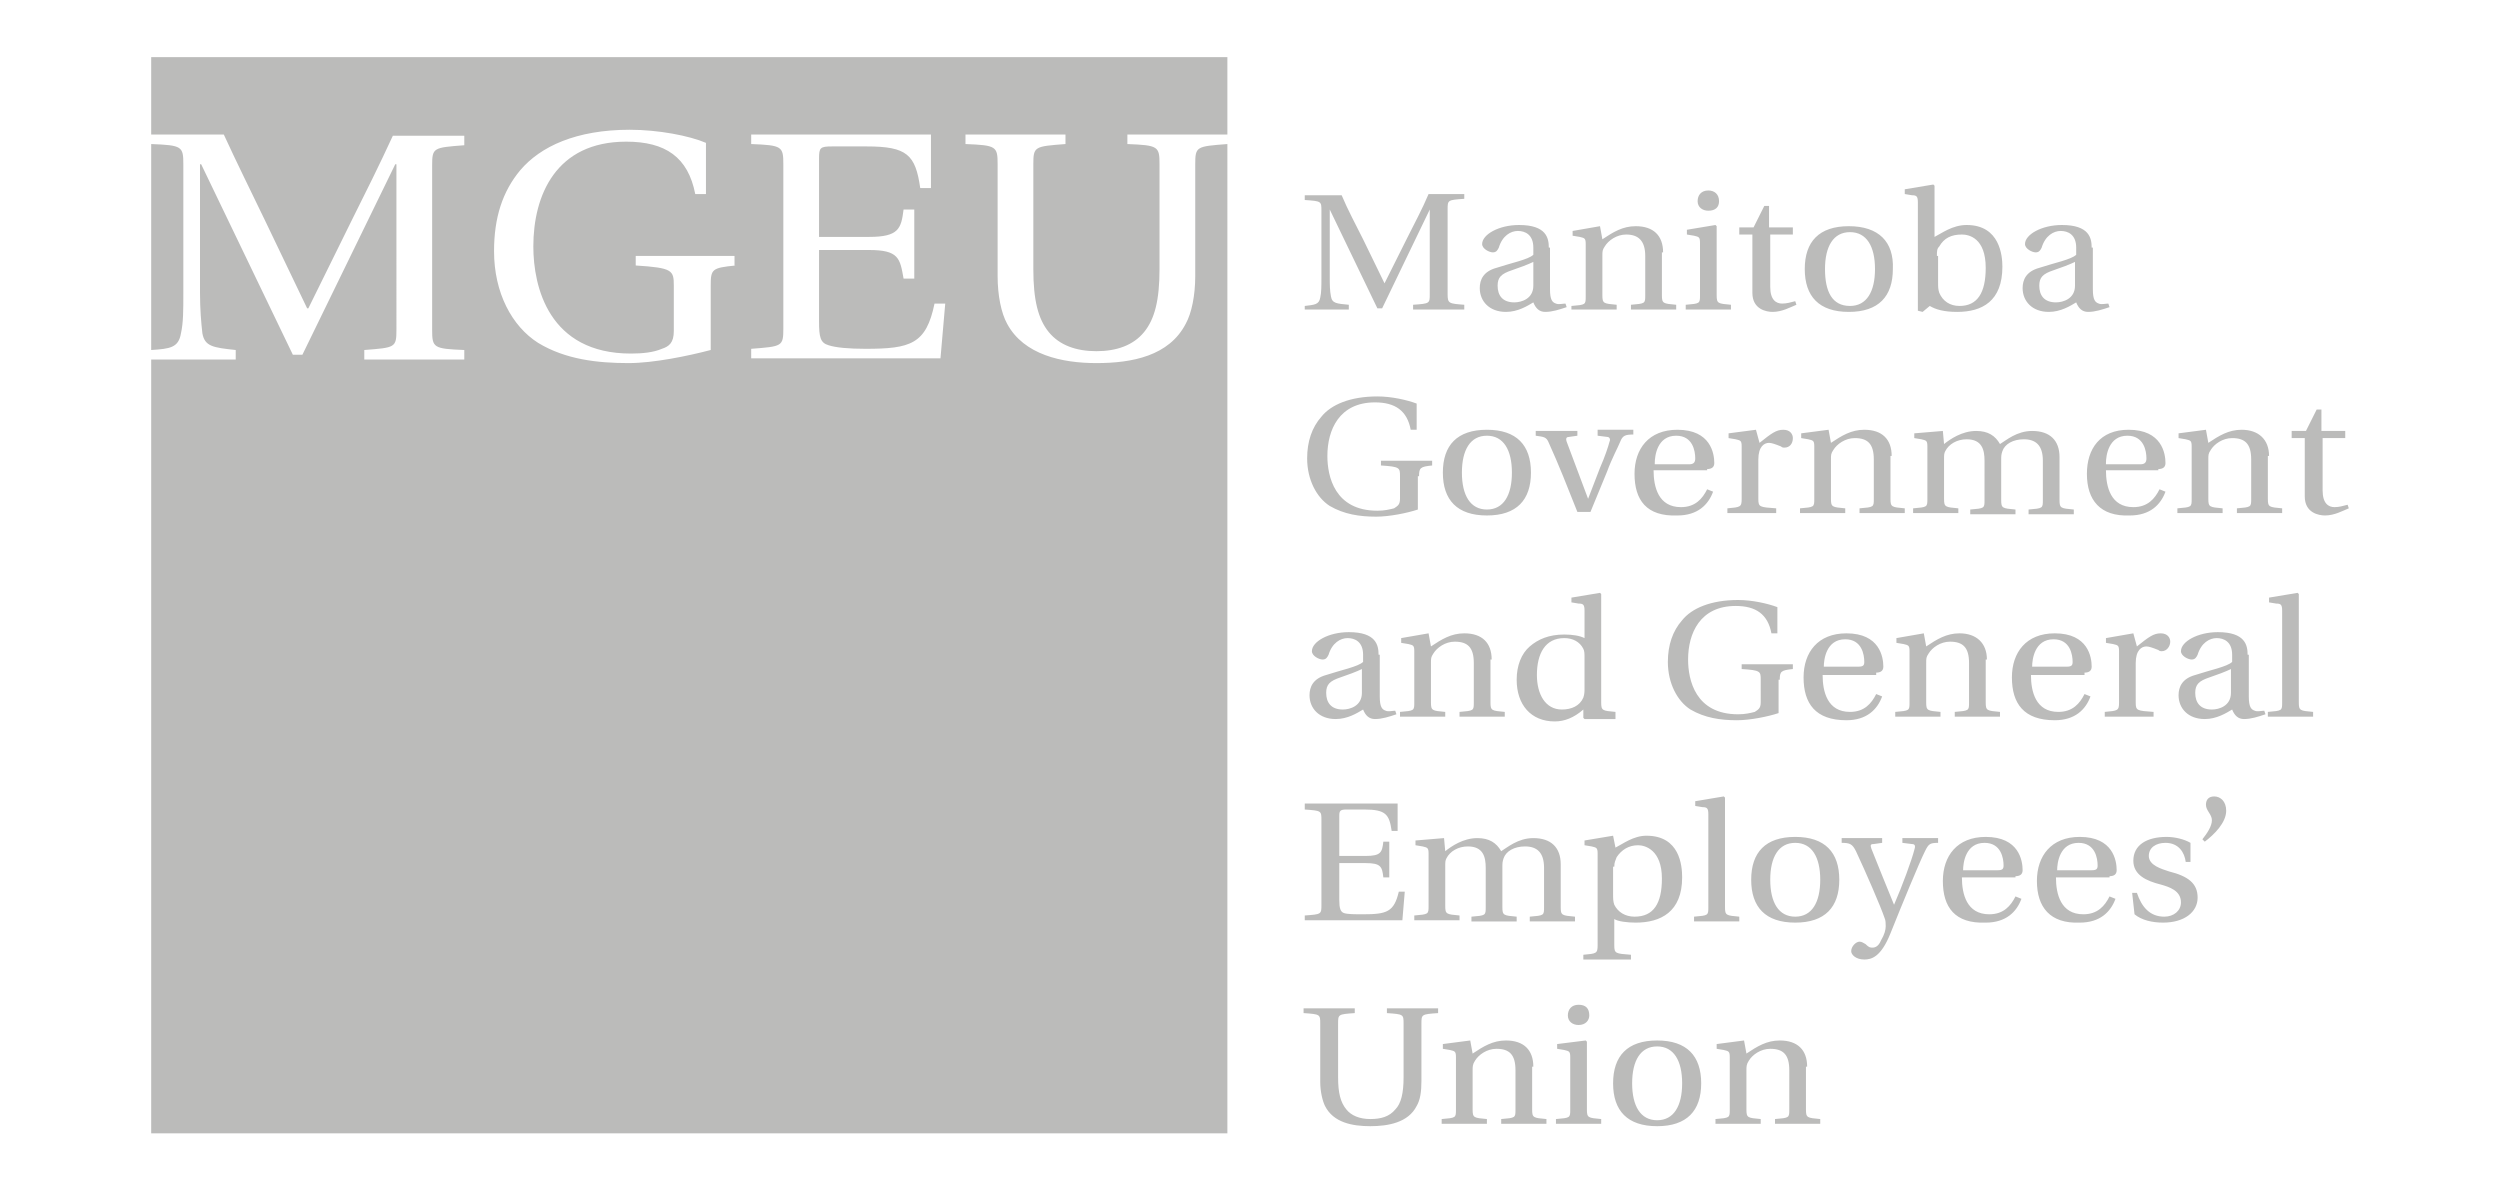 <svg id="Layer_1" xmlns="http://www.w3.org/2000/svg" viewBox="0 0 210 100"><style>.st0{fill-rule:evenodd;clip-rule:evenodd;fill:#bbbbba}</style><path class="st0" d="M116.5 84.7v.4c1.4.1 1.4.1 1.4.9v4.5c0 1.3-.2 2.2-.7 2.7-.5.6-1.2.8-2.1.8-.9 0-1.6-.3-2-.8-.5-.6-.7-1.4-.7-2.7V86c0-.8 0-.8 1.4-.9v-.4h-4.3v.4c1.4.1 1.4.1 1.4.9v4.9c0 .8.2 1.6.4 2 .7 1.4 2.3 1.7 3.8 1.7s3.2-.3 3.9-1.7c.3-.5.4-1.2.4-2.1V86c0-.8 0-.8 1.4-.9v-.4h-4.3zM128.8 89.6c0-1.4-.8-2.2-2.3-2.2-1.1 0-1.9.5-2.8 1.1l-.2-1.1-2.3.3v.4l.6.1c.4.1.5.1.5.6v4.4c0 .7 0 .7-1.2.8v.4h3.8V94c-1.1-.1-1.2-.1-1.2-.8v-3.3c0-.3 0-.5.2-.8.3-.5 1-1 1.8-1 1.1 0 1.6.5 1.6 1.8v3.3c0 .7 0 .7-1.2.8v.4h3.8V94c-1.1-.1-1.2-.1-1.2-.8v-3.6h.1zM132.6 84.4c-.6 0-.9.4-.9.9s.4.8.9.8c.6 0 .9-.4.9-.8 0-.6-.3-.9-.9-.9zm-1.8 3.3v.4l.6.1c.4.1.5.1.5.6v4.4c0 .7 0 .7-1.2.8v.4h3.8V94c-1.1-.1-1.2-.1-1.2-.8v-5.7l-.1-.1-2.4.3zM137.1 91c0-1.9.7-3.1 2.1-3.1 1.4 0 2.1 1.2 2.1 3.1 0 1.9-.7 3.1-2.1 3.1-1.4 0-2.1-1.2-2.1-3.1zm2.1-3.6c-2.5 0-3.7 1.3-3.7 3.6s1.2 3.6 3.7 3.6 3.7-1.3 3.7-3.6-1.2-3.6-3.7-3.6zM151.8 89.6c0-1.4-.8-2.2-2.3-2.2-1.1 0-1.9.5-2.8 1.1l-.2-1.1-2.3.3v.4l.6.1c.4.1.5.1.5.6v4.4c0 .7 0 .7-1.2.8v.4h3.8V94c-1.1-.1-1.2-.1-1.2-.8v-3.3c0-.3 0-.5.2-.8.3-.5 1-1 1.8-1 1.1 0 1.6.5 1.6 1.8v3.3c0 .7 0 .7-1.2.8v.4h3.8V94c-1.1-.1-1.2-.1-1.2-.8v-3.6h.1zM109.6 67.6v.4c1.4.1 1.4.1 1.4.9V76c0 .8 0 .8-1.4.9v.4h8.2l.2-2.4h-.5c-.4 1.7-1 1.9-3 1.9-.7 0-1.3 0-1.6-.1-.3-.1-.4-.4-.4-1.1v-3.1h2.2c1.3 0 1.4.3 1.5 1.2h.5v-3h-.5c-.1.9-.2 1.2-1.5 1.2h-2.2v-3.4c0-.4.1-.5.6-.5h1.5c1.8 0 2.1.4 2.3 1.8h.5v-2.3h-7.8v.1zM118.9 70.6v.4l.6.1c.4.1.5.1.5.6v4.4c0 .7 0 .7-1.2.8v.4h3.8v-.4c-1.1-.1-1.2-.1-1.2-.8v-3.3c0-.4 0-.5.1-.7.3-.6 1-1 1.8-1 1.3 0 1.5.9 1.5 1.8v3.3c0 .7 0 .7-1.2.8v.4h3.8V77c-1.1-.1-1.2-.1-1.2-.8v-3.3c0-.4 0-.5.1-.8.2-.6.9-1 1.8-1 1 0 1.6.5 1.6 1.8v3.3c0 .7 0 .7-1.2.8v.4h3.8V77c-1.1-.1-1.2-.1-1.2-.8v-3.6c0-1.4-.8-2.2-2.3-2.2-1.3 0-2.2.8-2.7 1.1-.4-.7-1-1.1-2-1.1-1.2 0-2.2.7-2.7 1.1l-.1-1.1-2.4.2zM133.1 70.6v.4l.6.1c.4.1.5.1.5.6v7.7c0 .7-.1.7-1.2.8v.4h4v-.4c-1.3-.1-1.4-.1-1.4-.8v-2.2c.3.2 1.1.3 1.8.3 2.1 0 3.9-.9 3.9-3.8 0-1-.2-3.5-3-3.5-1.1 0-2 .7-2.6 1l-.2-1-2.4.4zm2.5 2.2c0-.4.1-.5.2-.8.4-.6 1-1 1.8-1 .6 0 2 .4 2 2.8 0 2.1-.7 3.2-2.3 3.2-.8 0-1.4-.4-1.7-1-.1-.3-.1-.5-.1-.9v-2.3h.1zM144.9 67l-.1-.1-2.4.4v.4l.6.1c.4 0 .5.1.5.6v7.8c0 .7 0 .7-1.2.8v.4h3.8V77c-1.1-.1-1.2-.1-1.2-.8V67zM148.7 73.9c0-1.9.7-3.1 2.1-3.1 1.4 0 2.1 1.2 2.1 3.1 0 1.9-.7 3.1-2.1 3.1-1.4 0-2.1-1.2-2.1-3.1zm2.1-3.6c-2.5 0-3.7 1.3-3.7 3.6s1.2 3.6 3.7 3.6 3.7-1.3 3.7-3.6-1.2-3.6-3.7-3.6zM154.7 70.4v.4c.7 0 .9.1 1.2.7.8 1.7 2.1 4.7 2.4 5.6.1.2.1.5.1.7 0 .3-.1.7-.4 1.2-.2.5-.5.6-.7.6-.2 0-.3 0-.6-.3-.2-.1-.3-.2-.5-.2-.3 0-.7.4-.7.8 0 .3.4.7 1.1.7.6 0 1.4-.2 2.2-2.2 1-2.5 2.4-5.9 2.9-6.9.3-.6.4-.7 1.1-.7v-.4h-3v.4l.8.1c.3 0 .3.2.2.5-.2.8-1 3-1.7 4.6-.7-1.7-1.3-3.2-1.9-4.7-.1-.3-.1-.4.2-.4l.7-.1v-.4h-3.4zM164.9 73.1c0-.6.2-2.3 1.8-2.3 1.4 0 1.6 1.3 1.6 1.9 0 .3-.1.4-.5.4h-2.9zm4.4.5c.3 0 .6-.1.6-.5 0-.8-.3-2.8-3.1-2.8-2.4 0-3.6 1.6-3.6 3.7 0 2.2 1 3.6 3.6 3.5 1.7 0 2.6-.9 3-2l-.5-.2c-.4.8-1 1.5-2.2 1.5-1.9 0-2.3-1.7-2.3-3.1h4.5v-.1zM172.8 73.1c0-.6.2-2.3 1.8-2.3 1.4 0 1.6 1.3 1.6 1.9 0 .3-.1.4-.5.4h-2.9zm4.4.5c.3 0 .6-.1.6-.5 0-.8-.3-2.8-3.1-2.8-2.4 0-3.6 1.6-3.6 3.7 0 2.2 1.1 3.6 3.6 3.5 1.7 0 2.6-.9 3-2l-.5-.2c-.4.8-1 1.5-2.2 1.5-1.9 0-2.3-1.7-2.3-3.1h4.5v-.1zM184 72.4v-1.6c-.5-.3-1.3-.5-2-.5-1.7 0-2.8.7-2.8 2 0 1.2 1.1 1.7 2.3 2 .7.2 1.7.5 1.7 1.5 0 .7-.6 1.2-1.4 1.2-1.2 0-1.9-.8-2.3-2h-.4l.2 1.8c.6.5 1.5.7 2.4.7 1.8 0 2.9-.9 2.9-2.1 0-1.2-.8-1.8-2.4-2.2-.6-.2-1.7-.5-1.7-1.3 0-.7.6-1.1 1.4-1.1 1.1 0 1.6.8 1.7 1.6h.4zM185.2 70.7c.8-.6 1.8-1.6 1.8-2.6 0-.8-.5-1.2-1-1.2s-.7.3-.7.7c0 .5.5.8.5 1.3s-.4 1.1-.8 1.6l.2.2zM115.8 55c0-.8-.2-1.9-2.5-1.9-1.7 0-3.1.8-3.1 1.6 0 .4.6.7.9.7.3 0 .4-.2.5-.4.3-1 1-1.4 1.6-1.4.6 0 1.3.3 1.3 1.4v.6c-.4.4-1.9.7-3.1 1.1-1.1.3-1.4 1-1.4 1.7 0 1.1.8 2 2.2 2 1 0 1.8-.5 2.3-.8.2.5.5.8 1 .8.6 0 1.2-.2 1.8-.4l-.1-.3c-.2 0-.6.1-.8 0-.3-.1-.5-.3-.5-1.2V55h-.1zm-1.4 3.2c0 1.1-1 1.4-1.6 1.4-1 0-1.4-.6-1.4-1.4 0-.7.3-1 1.2-1.3.6-.2 1.4-.5 1.8-.7v2zM125.3 55.4c0-1.4-.8-2.2-2.3-2.2-1.1 0-1.9.5-2.8 1.1l-.2-1.1-2.3.4v.4l.6.1c.4.1.5.1.5.6V59c0 .7 0 .7-1.2.8v.4h3.8v-.4c-1.1-.1-1.2-.1-1.2-.8v-3.3c0-.4 0-.5.2-.8.3-.5 1-1 1.8-1 1.1 0 1.6.5 1.6 1.8V59c0 .7 0 .7-1.2.8v.4h3.8v-.4c-1.1-.1-1.2-.1-1.2-.8v-3.6h.1zM133.1 57.8c0 .3 0 .5-.1.8-.3.7-1 1-1.8 1-1.4 0-2.1-1.3-2.1-2.9 0-1.8.7-3.1 2.3-3.1.7 0 1.3.3 1.6.9.1.2.1.4.1.8v2.5zm2.6 2.4v-.4c-1.1-.1-1.2-.1-1.2-.8v-9.1l-.1-.1-2.4.4v.4l.6.1c.4 0 .5.1.5.6v2.3c-.4-.2-1-.3-1.7-.3-1.3 0-2.2.4-2.9 1-.7.6-1.1 1.6-1.1 2.8 0 2.1 1.2 3.5 3.2 3.5.8 0 1.6-.3 2.4-1v.7l.1.1h2.6v-.2zM149.5 57.1c0-.7.1-.8 1.1-.9v-.4h-4.3v.4c1.6.1 1.6.2 1.6.9V59c0 .5-.2.6-.5.8-.4.1-.8.2-1.4.2-3.6 0-4.2-2.9-4.2-4.6 0-2.2 1-4.5 4-4.5 1.7 0 2.7.7 3 2.3h.5V51c-.8-.3-2.1-.6-3.3-.6-2.3 0-3.9.7-4.7 1.7-.8.9-1.2 2.1-1.2 3.5 0 1.8.8 3.3 1.9 4 1.2.7 2.5.9 3.9.9 1.1 0 2.6-.3 3.5-.6v-2.8h.1zM153.2 56c0-.6.2-2.3 1.8-2.3 1.4 0 1.6 1.3 1.6 1.9 0 .3-.1.4-.5.4h-2.9zm4.4.5c.3 0 .6-.1.6-.5 0-.8-.3-2.8-3.1-2.8-2.4 0-3.6 1.6-3.6 3.7 0 2.2 1 3.6 3.6 3.6 1.7 0 2.6-.9 3-2l-.5-.2c-.4.8-1 1.5-2.2 1.5-1.9 0-2.3-1.7-2.3-3.1h4.5v-.2zM166.9 55.4c0-1.4-.9-2.2-2.3-2.2-1.1 0-1.9.5-2.8 1.1l-.2-1.1-2.3.4v.4l.6.1c.4.1.5.1.5.6V59c0 .7 0 .7-1.2.8v.4h3.8v-.4c-1.1-.1-1.2-.1-1.2-.8v-3.3c0-.4 0-.5.2-.8.3-.5 1-1 1.8-1 1.1 0 1.6.5 1.6 1.8V59c0 .7 0 .7-1.2.8v.4h3.8v-.4c-1.1-.1-1.2-.1-1.2-.8v-3.6h.1zM170.7 56c0-.6.2-2.3 1.8-2.3 1.4 0 1.6 1.3 1.6 1.9 0 .3-.1.4-.5.4h-2.9zm4.4.5c.3 0 .6-.1.6-.5 0-.8-.3-2.8-3.1-2.8-2.4 0-3.6 1.6-3.6 3.7 0 2.2 1 3.6 3.6 3.6 1.7 0 2.6-.9 3-2l-.5-.2c-.4.8-1 1.5-2.2 1.5-1.9 0-2.3-1.7-2.3-3.1h4.5v-.2zM179.2 53.2l-2.3.4v.4l.6.1c.4.1.5.1.5.6V59c0 .7-.1.7-1.2.8v.4h4.1v-.4c-1.4-.1-1.5-.1-1.5-.8v-3.3c0-1.1.5-1.4.9-1.4.2 0 .5.1 1 .3.1.1.2.1.3.1.4 0 .7-.4.7-.8 0-.3-.2-.7-.8-.7-.6 0-1 .3-2 1.1l-.3-1.1zM188.8 55c0-.8-.2-1.9-2.5-1.9-1.7 0-3.1.8-3.1 1.6 0 .4.6.7.9.7.3 0 .4-.2.5-.4.3-1 1-1.4 1.6-1.4.6 0 1.3.3 1.3 1.4v.6c-.4.4-1.9.7-3.1 1.1-1.1.3-1.4 1-1.4 1.7 0 1.1.8 2 2.2 2 1 0 1.8-.5 2.3-.8.2.5.5.8 1 .8.6 0 1.2-.2 1.8-.4l-.1-.3c-.2 0-.6.1-.8 0-.3-.1-.5-.3-.5-1.2V55h-.1zm-1.4 3.2c0 1.1-1 1.4-1.6 1.4-1 0-1.4-.6-1.4-1.4 0-.7.3-1 1.2-1.3.6-.2 1.4-.5 1.8-.7v2zM193.1 49.9l-.1-.1-2.4.4v.4l.6.1c.4 0 .5.1.5.6V59c0 .7 0 .7-1.2.8v.4h3.8v-.4c-1.1-.1-1.2-.1-1.2-.8v-9.1zM119.2 40c0-.7.1-.8 1.1-.9v-.4H116v.4c1.6.1 1.6.2 1.6.9v1.9c0 .5-.2.6-.5.8-.4.1-.8.2-1.4.2-3.6 0-4.2-2.9-4.2-4.6 0-2.2 1-4.5 4-4.5 1.7 0 2.7.7 3 2.3h.5v-2.2c-.8-.3-2.1-.6-3.3-.6-2.3 0-3.9.7-4.7 1.7-.8.9-1.2 2.1-1.2 3.5 0 1.8.8 3.3 1.9 4 1.2.7 2.5.9 3.9.9 1.1 0 2.6-.3 3.5-.6V40h.1zM122.8 39.7c0-1.9.7-3.1 2.1-3.1 1.4 0 2.1 1.2 2.1 3.1 0 1.9-.7 3.1-2.1 3.1-1.4 0-2.1-1.2-2.1-3.1zm2.1-3.6c-2.5 0-3.7 1.3-3.7 3.6s1.2 3.6 3.7 3.6 3.7-1.3 3.7-3.6-1.2-3.6-3.7-3.6zM134.2 36.2v.4l.8.1c.2 0 .3.2.2.4-.1.4-.4 1.3-.8 2.2l-1 2.6-.9-2.4-.9-2.4c-.1-.3 0-.4.2-.4l.7-.1v-.4H129v.4c.7.1.9.1 1.1.6.4.9.8 1.8 1.2 2.8l1.2 3h1.1l1.4-3.4c.4-1.1.9-2 1.1-2.5.2-.5.4-.6 1.1-.6v-.4h-3v.1zM139 38.9c0-.6.2-2.3 1.8-2.3 1.4 0 1.6 1.3 1.6 1.9 0 .3-.1.5-.5.5H139v-.1zm4.4.5c.3 0 .6-.1.6-.5 0-.8-.3-2.8-3.1-2.8-2.4 0-3.6 1.6-3.6 3.7 0 2.2 1 3.6 3.6 3.5 1.7 0 2.6-.9 3-2l-.5-.2c-.4.8-1 1.5-2.2 1.5-1.9 0-2.3-1.7-2.3-3.1h4.5v-.1zM147.5 36.1l-2.3.3v.4l.6.1c.4.1.5.1.5.6v4.4c0 .7-.1.7-1.2.8v.4h4.1v-.4c-1.4-.1-1.5-.1-1.5-.8v-3.3c0-1.1.5-1.4.9-1.4.2 0 .5.1 1 .3.1.1.2.1.3.1.4 0 .7-.3.7-.8 0-.3-.2-.7-.8-.7-.6 0-1 .3-2 1.1l-.3-1.1zM158.9 38.3c0-1.4-.8-2.2-2.3-2.2-1.1 0-1.9.5-2.8 1.1l-.2-1.1-2.3.3v.4l.6.1c.4.1.5.1.5.6v4.4c0 .7 0 .7-1.2.8v.4h3.8v-.4c-1.1-.1-1.2-.1-1.2-.8v-3.3c0-.4 0-.5.2-.8.3-.5 1-1 1.8-1 1.1 0 1.6.5 1.6 1.8v3.3c0 .7 0 .7-1.2.8v.4h3.8v-.4c-1.1-.1-1.2-.1-1.2-.8v-3.6h.1zM160.8 36.4v.4l.6.1c.4.1.5.1.5.6v4.4c0 .7 0 .7-1.2.8v.4h3.8v-.4c-1.1-.1-1.2-.1-1.2-.8v-3.3c0-.4 0-.5.1-.7.3-.6 1-1 1.8-1 1.3 0 1.5.9 1.5 1.8V42c0 .7 0 .7-1.2.8v.4h3.8v-.4c-1.1-.1-1.2-.1-1.2-.8v-3.3c0-.4 0-.5.1-.8.2-.6.9-1 1.8-1 1 0 1.6.5 1.6 1.8V42c0 .7 0 .7-1.2.8v.4h3.8v-.4c-1.1-.1-1.2-.1-1.2-.8v-3.6c0-1.4-.8-2.2-2.3-2.2-1.3 0-2.2.8-2.7 1.1-.4-.7-1-1.1-2-1.1-1.2 0-2.2.7-2.7 1.1l-.1-1.1-2.4.2zM176.9 38.9c0-.6.2-2.3 1.8-2.3 1.4 0 1.6 1.3 1.6 1.9 0 .3-.1.5-.5.5h-2.9v-.1zm4.4.5c.3 0 .6-.1.6-.5 0-.8-.3-2.8-3.1-2.8-2.4 0-3.5 1.6-3.5 3.7 0 2.2 1.1 3.6 3.6 3.5 1.7 0 2.6-.9 3-2l-.5-.2c-.4.8-1 1.5-2.2 1.5-1.9 0-2.3-1.7-2.3-3.1h4.4v-.1zM190.6 38.3c0-1.4-.9-2.2-2.3-2.2-1.1 0-1.9.5-2.8 1.1l-.2-1.1-2.3.3v.4l.6.1c.4.1.5.1.5.6v4.4c0 .7 0 .7-1.2.8v.4h3.8v-.4c-1.1-.1-1.2-.1-1.2-.8v-3.3c0-.4 0-.5.2-.8.3-.5 1-1 1.8-1 1.1 0 1.6.5 1.6 1.8v3.3c0 .7 0 .7-1.2.8v.4h3.8v-.4c-1.1-.1-1.2-.1-1.2-.8v-3.6h.1zM197 36.8v-.6h-2v-1.8h-.4l-.9 1.8h-1.2v.6h1.1v4.9c0 1.4 1.2 1.6 1.7 1.6.8 0 1.5-.4 2-.6l-.1-.3c-.4.1-.7.2-1.1.2-.5 0-1-.3-1-1.4v-4.4h1.9zM113.3 26v-.4c-1-.1-1.4-.1-1.5-.7-.1-.5-.1-1-.1-1.7v-5.6l4 8.3h.4l4-8.3v7.1c0 .8 0 .8-1.4.9v.4h4.3v-.4c-1.3-.1-1.4-.1-1.4-.9v-7.1c0-.8 0-.8 1.4-.9v-.4h-3c-.5 1.2-1.2 2.5-1.8 3.7l-1.9 3.8-1.8-3.7c-.6-1.2-1.3-2.5-1.8-3.7h-3.1v.4c1.4.1 1.4.1 1.4.9v5.6c0 .7 0 1.3-.1 1.7-.1.6-.5.6-1.3.7v.3h3.7zM130.1 20.8c0-.8-.2-1.9-2.5-1.9-1.7 0-3.1.8-3.1 1.6 0 .4.6.7.9.7.3 0 .4-.2.5-.4.3-1 1-1.4 1.6-1.4.6 0 1.3.3 1.3 1.4v.6c-.4.4-1.9.7-3.1 1.1-1.1.3-1.4 1-1.4 1.7 0 1.1.8 2 2.2 2 1 0 1.8-.5 2.3-.8.2.5.5.8 1 .8.6 0 1.2-.2 1.8-.4l-.1-.3c-.2 0-.6.1-.8 0-.3-.1-.5-.3-.5-1.2v-3.5h-.1zm-1.3 3.2c0 1.1-1 1.4-1.6 1.4-1 0-1.4-.6-1.4-1.4 0-.7.3-1 1.2-1.3.6-.2 1.4-.5 1.8-.7v2zM139.7 21.2c0-1.4-.8-2.2-2.3-2.2-1.1 0-1.9.5-2.8 1.1l-.2-1.1-2.3.4v.4l.6.1c.4.1.5.1.5.6v4.4c0 .7 0 .7-1.2.8v.3h3.8v-.4c-1.1-.1-1.2-.1-1.2-.8v-3.3c0-.4 0-.5.2-.8.3-.5 1-1 1.8-1 1 0 1.6.5 1.6 1.8v3.3c0 .7 0 .7-1.2.8v.4h3.8v-.4c-1.1-.1-1.2-.1-1.2-.8v-3.6h.1zM143.5 16c-.6 0-.9.4-.9.9s.4.8.9.8c.6 0 .9-.3.9-.8 0-.6-.4-.9-.9-.9zm-1.8 3.3v.4l.6.1c.4.1.5.1.5.6v4.4c0 .7 0 .7-1.2.8v.4h3.8v-.4c-1.1-.1-1.2-.1-1.2-.8V19l-.1-.1-2.4.4zM150.6 19.7v-.6h-2v-1.8h-.4l-.9 1.8h-1.2v.6h1.1v4.9c0 1.4 1.2 1.6 1.7 1.6.8 0 1.5-.4 2-.6l-.1-.3c-.4.1-.7.2-1.1.2-.5 0-1-.3-1-1.4v-4.4h1.9zM153.3 22.6c0-1.9.7-3.1 2.1-3.1 1.4 0 2.1 1.2 2.1 3.1 0 1.9-.7 3.1-2.1 3.1-1.5 0-2.1-1.2-2.1-3.1zm2-3.6c-2.5 0-3.7 1.3-3.7 3.6s1.2 3.6 3.7 3.6 3.7-1.3 3.7-3.6c.1-2.3-1.2-3.6-3.7-3.6zM162.7 21.5c0-.4 0-.6.2-.8.4-.7 1-1 1.9-1 .6 0 2 .3 2 2.8 0 2.1-.7 3.2-2.2 3.2-.8 0-1.4-.4-1.7-1.1-.1-.3-.1-.5-.1-.9v-2.2h-.1zm-1.2 4.7l.6-.5c.5.3 1.2.5 2.3.5 2.1 0 3.8-.9 3.8-3.8 0-.9-.2-3.5-3-3.5-1.2 0-2.1.7-2.7 1v-4.3l-.1-.1-2.4.4v.4l.6.1c.4 0 .5.1.5.6v9.1l.4.1zM175.7 20.8c0-.8-.2-1.9-2.5-1.9-1.7 0-3.1.8-3.1 1.6 0 .4.6.7.9.7.3 0 .4-.2.5-.4.3-1 1-1.4 1.6-1.4.6 0 1.3.3 1.3 1.4v.6c-.4.4-1.9.7-3.1 1.1-1.1.3-1.4 1-1.4 1.7 0 1.1.8 2 2.2 2 1 0 1.8-.5 2.3-.8.2.5.5.8 1 .8.6 0 1.2-.2 1.8-.4l-.1-.3c-.2 0-.6.1-.8 0-.3-.1-.5-.3-.5-1.2v-3.5h-.1zm-1.4 3.2c0 1.1-1 1.4-1.6 1.4-1 0-1.4-.6-1.4-1.4 0-.7.3-1 1.2-1.3.6-.2 1.4-.5 1.8-.7v2z"/><path d="M12.7 4.8v6.5h6.1c1.1 2.4 2.3 4.8 3.5 7.3l3.5 7.3h.1l3.6-7.3c1.2-2.4 2.4-4.8 3.5-7.2h6v.8c-2.6.2-2.7.2-2.7 1.7v13.8c0 1.5.1 1.6 2.7 1.7v.8h-8.4v-.8c2.6-.2 2.7-.2 2.7-1.7V13.8h-.1l-7.8 16h-.8l-7.7-16h-.1v10.8c0 1.4.1 2.5.2 3.4.2 1.1.9 1.2 2.8 1.4v.8h-7.1v-.8c1.6-.1 2.3-.2 2.5-1.4.2-.9.2-1.9.2-3.4V13.8c0-1.5-.1-1.6-2.7-1.7v83.1h90.4V4.8H12.7zm49.1 17.5c-2 .2-2.1.3-2.1 1.7v5.4c-1.9.5-4.8 1.1-6.9 1.1-2.6 0-5.3-.3-7.6-1.7-2.2-1.4-3.7-4.2-3.7-7.7 0-2.8.7-5 2.2-6.8 1.7-2 4.7-3.4 9.2-3.4 2.4 0 5 .5 6.4 1.1v4.3h-.9c-.6-3.1-2.5-4.4-5.8-4.4-5.9 0-7.8 4.5-7.8 8.8 0 3.4 1.3 9 8.2 9 1 0 1.9-.1 2.6-.4.6-.2 1-.5 1-1.5V24c0-1.3-.1-1.5-3.2-1.7v-.8h8.3v.8zM79 30.1H63.1v-.8c2.6-.2 2.7-.2 2.7-1.7V13.8c0-1.5-.1-1.6-2.7-1.7v-.8h15.1v4.5h-.9c-.4-2.8-1.1-3.5-4.5-3.5h-2.9c-1 0-1.1.1-1.1 1v6.6H73c2.5 0 2.7-.7 2.9-2.3h.9v5.8h-.9c-.3-1.7-.4-2.4-2.9-2.4h-4.2v6c0 1.3.1 1.8.8 2 .6.2 1.7.3 3.1.3 3.8 0 5.1-.4 5.8-3.8h.9l-.4 4.6zm24.1-18c-2.6.2-2.7.2-2.7 1.7v9.4c0 1.6-.3 3.1-.8 4-1.4 2.7-4.5 3.3-7.5 3.3-2.9 0-6.1-.7-7.5-3.3-.5-.9-.8-2.4-.8-4v-9.4c0-1.5-.1-1.6-2.7-1.7v-.8h8.4v.8c-2.6.2-2.7.2-2.7 1.7v8.8c0 2.6.4 4.2 1.3 5.3.9 1.1 2.3 1.6 4 1.6 1.7 0 3.1-.5 4-1.6.9-1.1 1.3-2.7 1.3-5.3v-8.8c0-1.5-.1-1.6-2.7-1.7v-.8h8.4v.8z" fill="#bbbbba"/></svg>